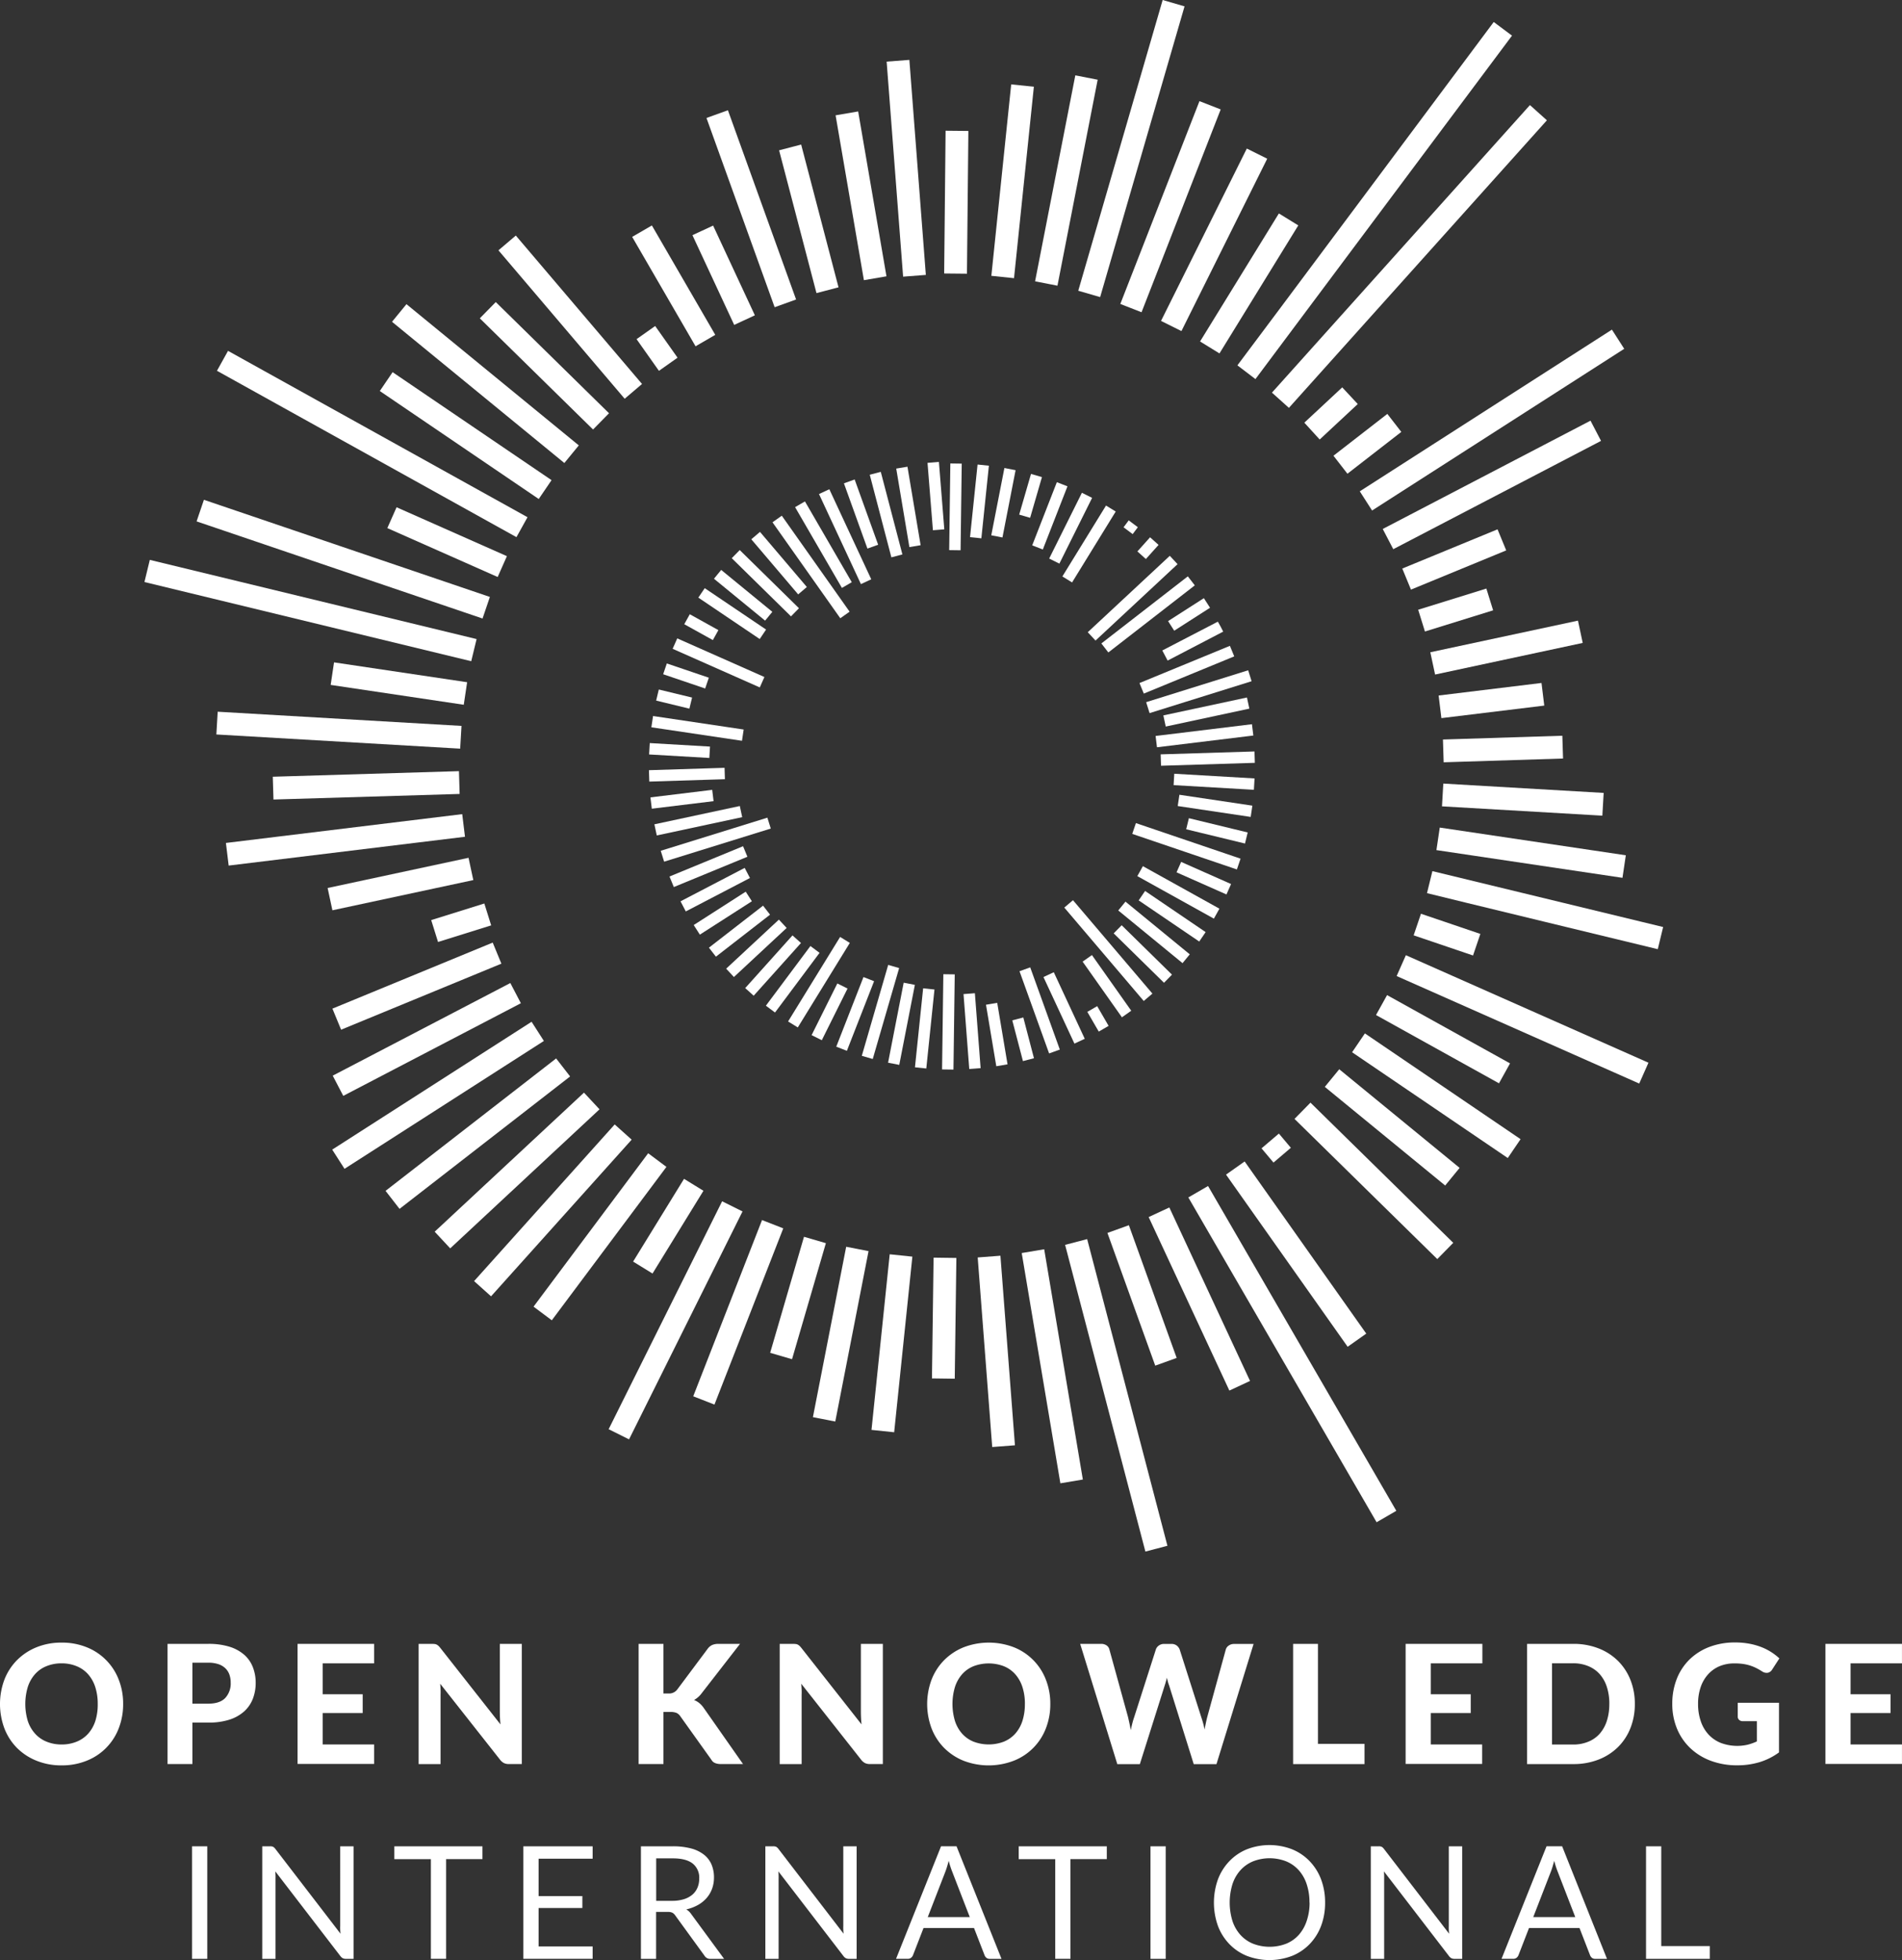 <svg xmlns="http://www.w3.org/2000/svg" viewBox="0 0 666.01 686.27"><rect x="0" y="0" width="666.01" height="686.27" fill="#333333" stroke="none"/><defs><style>.a{fill:#fff;}</style></defs><title>standard-white-rgb</title><path class="a" d="M43.12,596.6a23.17,23.17,0,0,1-1.55,8.55,19.77,19.77,0,0,1-11.18,11.32,22.91,22.91,0,0,1-8.82,1.64,22.9,22.9,0,0,1-8.82-1.64A20.4,20.4,0,0,1,5.94,612a19.93,19.93,0,0,1-4.39-6.82,24.33,24.33,0,0,1,0-17.1,20,20,0,0,1,4.39-6.8,20.4,20.4,0,0,1,6.82-4.51,22.92,22.92,0,0,1,8.82-1.64,22.93,22.93,0,0,1,8.82,1.64,19.85,19.85,0,0,1,11.18,11.34A23,23,0,0,1,43.12,596.6Zm-8.9,0a18.8,18.8,0,0,0-.87-5.93,12.56,12.56,0,0,0-2.51-4.47,10.8,10.8,0,0,0-4-2.81,13.67,13.67,0,0,0-5.29-1,13.78,13.78,0,0,0-5.31,1,10.78,10.78,0,0,0-4,2.81,12.56,12.56,0,0,0-2.51,4.47,20.74,20.74,0,0,0,0,11.89A12.43,12.43,0,0,0,12.28,607a10.84,10.84,0,0,0,4,2.8,13.76,13.76,0,0,0,5.31,1,13.65,13.65,0,0,0,5.29-1,10.87,10.87,0,0,0,4-2.8,12.43,12.43,0,0,0,2.51-4.45A18.89,18.89,0,0,0,34.22,596.6Z"/><path class="a" d="M67.37,603.18v14.47h-8.7V575.57H72.88a24.47,24.47,0,0,1,7.47,1,14.23,14.23,0,0,1,5.18,2.83,11.11,11.11,0,0,1,3,4.31,14.82,14.82,0,0,1,1,5.42,15.4,15.4,0,0,1-1,5.68,11.62,11.62,0,0,1-3.07,4.44,14.3,14.3,0,0,1-5.19,2.88,23.54,23.54,0,0,1-7.34,1H67.37Zm0-6.67h5.51q4.09,0,6-2a7.45,7.45,0,0,0,1.9-5.39,8.15,8.15,0,0,0-.48-2.86,5.69,5.69,0,0,0-1.45-2.2,6.51,6.51,0,0,0-2.45-1.41,11.13,11.13,0,0,0-3.51-.49H67.37v14.33Z"/><path class="a" d="M131,575.57v6.82H113v10.82h14v6.58H113v11h18v6.82H104.2V575.57H131Z"/><path class="a" d="M152.18,575.62a2.07,2.07,0,0,1,.71.2,2.75,2.75,0,0,1,.61.42,5.86,5.86,0,0,1,.64.7l21.11,26.83q-0.12-1.1-.17-2.15t-0.06-2V575.57h7.69v42.08h-4.5a3.94,3.94,0,0,1-1.71-.33,4.13,4.13,0,0,1-1.36-1.14l-21-26.65q0.09,1,.13,2t0,1.81v24.33h-7.68V575.57h4.58A8.61,8.61,0,0,1,152.18,575.62Z"/><path class="a" d="M232.32,592.94H234a3.55,3.55,0,0,0,3.1-1.33l10.64-14.24a4.19,4.19,0,0,1,1.65-1.41,5.52,5.52,0,0,1,2.2-.39h7.54l-13.4,17.25a8.51,8.51,0,0,1-2.7,2.41,7.1,7.1,0,0,1,1.83,1.06,8.37,8.37,0,0,1,1.57,1.73l13.75,19.63h-7.74a6.13,6.13,0,0,1-1.29-.12,4,4,0,0,1-.94-0.32,2.48,2.48,0,0,1-.7-0.51A4.71,4.71,0,0,1,249,616l-10.82-15.14a3.17,3.17,0,0,0-1.3-1.12,5.38,5.38,0,0,0-2.12-.33h-2.44v18.24h-8.7V575.57h8.7v17.37Z"/><path class="a" d="M278.61,575.62a2.07,2.07,0,0,1,.71.2,2.75,2.75,0,0,1,.61.42,5.86,5.86,0,0,1,.64.7l21.11,26.83q-0.12-1.1-.17-2.15t-0.06-2V575.57h7.69v42.08h-4.5a3.94,3.94,0,0,1-1.71-.33,4.13,4.13,0,0,1-1.36-1.14l-21-26.65q0.09,1,.13,2t0,1.81v24.33h-7.68V575.57h4.58A8.61,8.61,0,0,1,278.61,575.62Z"/><path class="a" d="M367.78,596.6a23.17,23.17,0,0,1-1.55,8.55A19.77,19.77,0,0,1,355,616.48a24.53,24.53,0,0,1-17.63,0A20.4,20.4,0,0,1,330.6,612a19.93,19.93,0,0,1-4.39-6.82,24.33,24.33,0,0,1,0-17.1,20,20,0,0,1,4.39-6.8,20.4,20.4,0,0,1,6.82-4.51,24.53,24.53,0,0,1,17.63,0,19.85,19.85,0,0,1,11.18,11.34A23,23,0,0,1,367.78,596.6Zm-8.9,0a18.8,18.8,0,0,0-.87-5.93,12.56,12.56,0,0,0-2.51-4.47,10.8,10.8,0,0,0-4-2.81,14.94,14.94,0,0,0-10.6,0,10.78,10.78,0,0,0-4,2.81,12.56,12.56,0,0,0-2.51,4.47,20.74,20.74,0,0,0,0,11.89,12.43,12.43,0,0,0,2.51,4.45,10.84,10.84,0,0,0,4,2.8,14.94,14.94,0,0,0,10.6,0,10.87,10.87,0,0,0,4-2.8,12.43,12.43,0,0,0,2.51-4.45A18.89,18.89,0,0,0,358.87,596.6Z"/><path class="a" d="M378.24,575.57h7.31a3.3,3.3,0,0,1,1.9.52,2.38,2.38,0,0,1,1,1.39L395,601.21q0.23,1,.48,2.15t0.48,2.41q0.26-1.28.55-2.42t0.64-2.13l7.6-23.72a2.76,2.76,0,0,1,1-1.32,3,3,0,0,1,1.87-.59h2.55a3,3,0,0,1,1.84.54,3.26,3.26,0,0,1,1.06,1.38l7.57,23.72q0.32,0.93.62,2t0.54,2.32q0.23-1.22.46-2.32t0.46-2l6.52-23.72a2.47,2.47,0,0,1,1-1.33,3.08,3.08,0,0,1,1.88-.58h6.84l-13,42.08H418l-8.61-27.52a11.49,11.49,0,0,1-.42-1.28q-0.19-.7-0.36-1.45l-0.39,1.45q-0.19.7-.39,1.28l-8.7,27.52h-7.89Z"/><path class="a" d="M461.53,610.58H477.8v7.08h-25V575.57h8.7v35Z"/><path class="a" d="M519.07,575.57v6.82H501v10.82h14v6.58H501v11h18v6.82h-26.8V575.57h26.8Z"/><path class="a" d="M572.46,596.6a22.63,22.63,0,0,1-1.55,8.48,19.29,19.29,0,0,1-4.38,6.66,20,20,0,0,1-6.8,4.35,23.86,23.86,0,0,1-8.82,1.57H534.73V575.57h16.18a23.86,23.86,0,0,1,8.82,1.57,19.92,19.92,0,0,1,6.8,4.36,19.47,19.47,0,0,1,4.38,6.66A22.43,22.43,0,0,1,572.46,596.6Zm-8.93,0a18.94,18.94,0,0,0-.87-5.95,12.53,12.53,0,0,0-2.49-4.47,10.9,10.9,0,0,0-4-2.81,13.51,13.51,0,0,0-5.29-1h-7.42v28.45h7.42a13.67,13.67,0,0,0,5.29-1,10.66,10.66,0,0,0,4-2.81,12.67,12.67,0,0,0,2.49-4.48A19,19,0,0,0,563.52,596.6Z"/><path class="a" d="M616.08,617a26.77,26.77,0,0,1-7.7,1.09,26.1,26.1,0,0,1-9.4-1.61A21.14,21.14,0,0,1,591.8,612a19.77,19.77,0,0,1-4.61-6.82,22.39,22.39,0,0,1-1.62-8.61,23.49,23.49,0,0,1,1.55-8.67,19.42,19.42,0,0,1,4.42-6.79,20.21,20.21,0,0,1,6.95-4.44,24.86,24.86,0,0,1,9.12-1.59,26.68,26.68,0,0,1,4.87.42,23.56,23.56,0,0,1,4.18,1.16,19.73,19.73,0,0,1,6.41,4l-2.52,3.89a2.34,2.34,0,0,1-1.51,1.13,2.76,2.76,0,0,1-2-.46q-1-.64-2-1.15a15.78,15.78,0,0,0-2.13-.88,15,15,0,0,0-2.46-.58,20.72,20.72,0,0,0-3.07-.2,13.38,13.38,0,0,0-5.31,1,11.35,11.35,0,0,0-4,2.87,12.83,12.83,0,0,0-2.57,4.47,17.81,17.81,0,0,0-.9,5.83,18.3,18.3,0,0,0,1,6.22,12.94,12.94,0,0,0,2.78,4.63,11.86,11.86,0,0,0,4.31,2.87,16.45,16.45,0,0,0,9.31.57,18.65,18.65,0,0,0,3.2-1.15v-7.08H610.3a1.85,1.85,0,0,1-1.32-.45,1.5,1.5,0,0,1-.48-1.15v-4.84h14.44v17.37A22.55,22.55,0,0,1,616.08,617Z"/><path class="a" d="M666,575.57v6.82H648v10.82h14v6.58H648v11h18v6.82h-26.8V575.57H666Z"/><path class="a" d="M72.58,685.86H67.25V646.45h5.33v39.41Z"/><path class="a" d="M95.64,646.63a2.75,2.75,0,0,1,.78.73l22.82,29.7q-0.08-.71-0.11-1.39t0-1.31V646.45h4.67v39.41h-2.7a2.29,2.29,0,0,1-1.06-.22,2.67,2.67,0,0,1-.84-0.74l-22.8-29.67q0.06,0.69.08,1.35t0,1.21v28.08H91.83V646.45h2.75A2.39,2.39,0,0,1,95.64,646.63Z"/><path class="a" d="M168.94,646.45v4.48H156.21v34.92h-5.33V650.94H138.08v-4.48h30.86Z"/><path class="a" d="M207.52,646.45v4.34H188.6v13.09h15.32v4.18H188.6v13.45h18.92v4.34H183.24V646.45h24.28Z"/><path class="a" d="M229.74,669.42v16.45h-5.31V646.45h11.14a24.34,24.34,0,0,1,6.46.76,12.35,12.35,0,0,1,4.5,2.19,8.76,8.76,0,0,1,2.63,3.45,11.53,11.53,0,0,1,.85,4.52,11.33,11.33,0,0,1-.66,3.91,10.33,10.33,0,0,1-1.91,3.26,11.44,11.44,0,0,1-3.05,2.46,15.08,15.08,0,0,1-4.08,1.54,5.64,5.64,0,0,1,1.76,1.68l11.49,15.65h-4.73a2.33,2.33,0,0,1-2.15-1.13l-10.23-14.08a3,3,0,0,0-1-.95,3.67,3.67,0,0,0-1.65-.29h-4Zm0-3.88h5.58a13.59,13.59,0,0,0,4.11-.56,8.36,8.36,0,0,0,3-1.59,6.62,6.62,0,0,0,1.8-2.46,8,8,0,0,0,.61-3.16,6.28,6.28,0,0,0-2.32-5.31q-2.32-1.79-6.92-1.79h-5.83v14.88Z"/><path class="a" d="M271.8,646.63a2.75,2.75,0,0,1,.78.73l22.82,29.7q-0.08-.71-0.11-1.39t0-1.31V646.45h4.67v39.41h-2.7a2.29,2.29,0,0,1-1.06-.22,2.67,2.67,0,0,1-.84-0.74l-22.8-29.67q0.06,0.69.08,1.35t0,1.21v28.08H268V646.45h2.75A2.39,2.39,0,0,1,271.8,646.63Z"/><path class="a" d="M350.69,685.86h-4.12a1.77,1.77,0,0,1-1.15-.36,2.19,2.19,0,0,1-.66-0.91l-3.69-9.52H323.38l-3.69,9.52a2.15,2.15,0,0,1-.66.88,1.75,1.75,0,0,1-1.15.38h-4.12l15.76-39.41h5.42Zm-25.82-14.63h14.71l-6.19-16a29.93,29.93,0,0,1-1.18-3.71q-0.3,1.13-.59,2.08t-0.56,1.66Z"/><path class="a" d="M387.56,646.45v4.48H374.83v34.92H369.5V650.94H356.71v-4.48h30.86Z"/><path class="a" d="M408.19,685.86h-5.33V646.45h5.33v39.41Z"/><path class="a" d="M464,666.17a22.76,22.76,0,0,1-1.4,8.13,18.62,18.62,0,0,1-4,6.37,17.69,17.69,0,0,1-6.15,4.14,22.1,22.1,0,0,1-15.85,0,17.72,17.72,0,0,1-6.13-4.14,18.6,18.6,0,0,1-4-6.37,24.25,24.25,0,0,1,0-16.25,18.75,18.75,0,0,1,4-6.38,17.8,17.8,0,0,1,6.13-4.17,21.89,21.89,0,0,1,15.85,0,17.77,17.77,0,0,1,6.15,4.17,18.76,18.76,0,0,1,4,6.38A22.76,22.76,0,0,1,464,666.17Zm-5.47,0a20,20,0,0,0-1-6.52,13.78,13.78,0,0,0-2.8-4.88,12.17,12.17,0,0,0-4.4-3.07,16,16,0,0,0-11.52,0,12.29,12.29,0,0,0-4.41,3.07,13.66,13.66,0,0,0-2.82,4.88,21.9,21.9,0,0,0,0,13,13.69,13.69,0,0,0,2.82,4.87,12.14,12.14,0,0,0,4.41,3.05,16.19,16.19,0,0,0,11.52,0,12,12,0,0,0,4.4-3.05,13.81,13.81,0,0,0,2.8-4.87A19.89,19.89,0,0,0,458.57,666.17Z"/><path class="a" d="M483.83,646.63a2.75,2.75,0,0,1,.78.73l22.82,29.7q-0.08-.71-0.11-1.39t0-1.31V646.45H512v39.41h-2.7a2.29,2.29,0,0,1-1.06-.22,2.67,2.67,0,0,1-.84-0.74l-22.8-29.67q0.06,0.69.08,1.35t0,1.21v28.08H480V646.45h2.75A2.39,2.39,0,0,1,483.83,646.63Z"/><path class="a" d="M562.71,685.86h-4.12a1.77,1.77,0,0,1-1.15-.36,2.19,2.19,0,0,1-.66-0.91l-3.69-9.52H535.4l-3.69,9.52a2.15,2.15,0,0,1-.66.88,1.75,1.75,0,0,1-1.15.38h-4.12l15.76-39.41H547Zm-25.82-14.63H551.6l-6.19-16a29.93,29.93,0,0,1-1.18-3.71q-0.3,1.13-.59,2.08t-0.56,1.66Z"/><path class="a" d="M581.71,681.38h17v4.48H576.38V646.45h5.33v34.92Z"/><path class="a" d="M439.61,132.73l-6.32-4.81C434.41,126.55,523.05,7.7,523.05,7.7l6.4,4.78L439.61,132.73"/><rect class="a" x="411.11" y="95.25" width="52.64" height="7.98" transform="translate(123.57 419.7) rotate(-58.38)"/><rect class="a" x="391.45" y="79.98" width="67.41" height="7.98" transform="translate(160.53 427.17) rotate(-63.54)"/><rect class="a" x="371.76" y="68.39" width="76.23" height="7.98" transform="translate(193.42 427.88) rotate(-68.68)"/><rect class="a" x="343.16" y="48.02" width="106" height="7.98" transform="translate(235.77 417.96) rotate(-73.81)"/><rect class="a" x="336.66" y="59.21" width="73.48" height="7.98" transform="translate(239.81 417.57) rotate(-78.95)"/><rect class="a" x="320.85" y="59.47" width="67.39" height="7.98" transform="translate(254.89 409.58) rotate(-84.08)"/><rect class="a" x="311" y="67.09" width="49.98" height="7.98" transform="matrix(0.01, -1, 1, 0.01, 260.41, 406.08)"/><rect class="a" x="313.34" y="21.15" width="7.98" height="75.51" transform="translate(-3.57 24.42) rotate(-4.38)"/><rect class="a" x="296.06" y="40.5" width="7.98" height="58.31" transform="matrix(0.99, -0.17, 0.17, 0.99, -7.39, 50.61)"/><rect class="a" x="279.23" y="50.8" width="7.98" height="51.68" transform="translate(-10.18 74.2) rotate(-14.67)"/><rect class="a" x="259.08" y="37.87" width="7.98" height="70.43" transform="translate(-9.2 93.48) rotate(-19.81)"/><rect class="a" x="249.41" y="79.06" width="7.98" height="34.65" transform="translate(-17.01 115.92) rotate(-24.96)"/><rect class="a" x="231.92" y="77.94" width="7.98" height="44.27" transform="translate(-18.38 131.78) rotate(-30.09)"/><rect class="a" x="226.09" y="115.22" width="7.98" height="13.58" transform="translate(-28.24 155.1) rotate(-35.24)"/><rect class="a" x="195.69" y="76.93" width="7.98" height="68.22" transform="translate(-24.37 155.82) rotate(-40.38)"/><rect class="a" x="186.65" y="100.3" width="7.98" height="55.57" transform="translate(-34.32 174.39) rotate(-45.53)"/><rect class="a" x="165.98" y="95.31" width="7.98" height="78.02" transform="translate(-41.65 180.65) rotate(-50.67)"/><rect class="a" x="159.07" y="118.87" width="7.98" height="67.28" transform="translate(-54.72 201.69) rotate(-55.81)"/><rect class="a" x="126.35" y="95.47" width="7.98" height="119.96" transform="translate(-68.84 193.92) rotate(-60.95)"/><rect class="a" x="152.58" y="168.71" width="7.98" height="42.26" transform="translate(-80.43 256.05) rotate(-66.1)"/><rect class="a" x="116.2" y="142.91" width="7.98" height="105.75" transform="translate(-103.85 246.62) rotate(-71.24)"/><rect class="a" x="104.74" y="154.89" width="7.98" height="117.74" transform="translate(-124.62 269.11) rotate(-76.38)"/><rect class="a" x="135.68" y="215.76" width="7.98" height="47.12" transform="translate(-117.62 342.19) rotate(-81.52)"/><rect class="a" x="114.7" y="212.91" width="7.98" height="85.52" transform="translate(-143.45 359.3) rotate(-86.67)"/><rect class="a" x="96" y="270.65" width="65.19" height="7.98" transform="matrix(1, -0.03, 0.03, 1, -8.6, 4.19)"/><rect class="a" x="79.29" y="290.07" width="83.36" height="7.98" transform="translate(-34.7 16.8) rotate(-6.95)"/><rect class="a" x="114.99" y="305.55" width="50.46" height="7.98" transform="translate(-61.76 36.26) rotate(-12.1)"/><rect class="a" x="149.84" y="318.08" width="19.38" height="7.98" transform="matrix(0.96, -0.3, 0.3, 0.96, -88.28, 61.75)"/><rect class="a" x="115.61" y="341.31" width="60.7" height="7.98" transform="translate(-120.5 81.61) rotate(-22.39)"/><rect class="a" x="114.37" y="359.97" width="70.14" height="7.98" transform="translate(-151.34 110.32) rotate(-27.54)"/><rect class="a" x="111.91" y="379.52" width="82.93" height="7.98" transform="translate(-182.74 143.45) rotate(-32.67)"/><rect class="a" x="129.51" y="392.94" width="75.61" height="7.98" transform="translate(-208.24 185.97) rotate(-37.82)"/><rect class="a" x="145.33" y="405.88" width="71.44" height="7.98" transform="translate(-230.75 233.26) rotate(-42.96)"/><rect class="a" x="156.74" y="419.8" width="73.71" height="7.98" transform="translate(-251.1 284.79) rotate(-48.09)"/><rect class="a" x="176.57" y="429.03" width="67.05" height="7.98" transform="translate(-262.54 342.12) rotate(-53.23)"/><rect class="a" x="217" y="425.34" width="34.02" height="7.98" transform="translate(-254.28 403.59) rotate(-58.39)"/><rect class="a" x="191.99" y="458.27" width="89.15" height="7.98" transform="translate(-282.68 468.01) rotate(-63.53)"/><rect class="a" x="225.39" y="455.48" width="66.24" height="7.98" transform="translate(-263.52 533.16) rotate(-68.67)"/><rect class="a" x="258.13" y="449.93" width="42.32" height="7.98" transform="matrix(0.28, -0.96, 0.96, 0.28, -234.53, 595.49)"/><rect class="a" x="263.98" y="463.09" width="60.79" height="7.98" transform="translate(-220.45 666.52) rotate(-78.95)"/><rect class="a" x="281.39" y="466.29" width="61.82" height="7.98" transform="translate(-187.66 732.45) rotate(-84.08)"/><rect class="a" x="309.49" y="457.59" width="42.29" height="7.98" transform="translate(-135.37 785.94) rotate(-89.23)"/><rect class="a" x="344.9" y="439.86" width="7.98" height="66.57" transform="translate(-35.13 28.04) rotate(-4.38)"/><rect class="a" x="364.46" y="437.53" width="7.98" height="81.75" transform="translate(-74.1 67.58) rotate(-9.53)"/><rect class="a" x="386.87" y="433.06" width="7.98" height="111" transform="translate(-110.97 114.9) rotate(-14.67)"/><rect class="a" x="395.94" y="428.83" width="7.98" height="49.39" transform="translate(-130.06 162.42) rotate(-19.81)"/><rect class="a" x="415.99" y="421.29" width="7.98" height="66.99" transform="translate(-152.66 219.64) rotate(-24.95)"/><rect class="a" x="448.53" y="408.42" width="7.98" height="131.45" transform="translate(-176.76 290.86) rotate(-30.1)"/><rect class="a" x="449.87" y="402.19" width="7.98" height="73.8" transform="translate(-170.18 342.36) rotate(-35.24)"/><polygon class="a" points="445.93 407.05 441.74 402.07 447.82 396.9 452.01 401.88 445.93 407.05"/><rect class="a" x="477.1" y="378.47" width="7.98" height="70.06" transform="translate(-151.02 467.1) rotate(-45.53)"/><rect class="a" x="483.51" y="367.49" width="7.98" height="54.49" transform="translate(-126.8 521.64) rotate(-50.67)"/><rect class="a" x="498.94" y="350.66" width="7.98" height="65.9" transform="translate(-96.98 584.09) rotate(-55.81)"/><rect class="a" x="501.32" y="339.27" width="7.98" height="49.25" transform="translate(-58.14 629) rotate(-60.96)"/><rect class="a" x="529.16" y="310.48" width="7.98" height="92.91" transform="translate(-9.19 699.74) rotate(-66.1)"/><rect class="a" x="502.71" y="316.27" width="7.98" height="21.96" transform="translate(33.93 701.86) rotate(-71.25)"/><path class="a" d="M580.49,332.34s-78.5-19-80.81-19.62l1.89-7.71,80.8,19.57Z"/><rect class="a" x="532.18" y="265.64" width="7.98" height="65.87" transform="translate(161.85 784.9) rotate(-81.53)"/><rect class="a" x="529.27" y="251.86" width="7.98" height="56.25" transform="translate(222.75 796.07) rotate(-86.67)"/><rect class="a" x="505.39" y="258.25" width="41.83" height="7.98" transform="translate(-8.03 16.77) rotate(-1.81)"/><rect class="a" x="504.1" y="241.3" width="36.29" height="7.98" transform="translate(-25.84 64.99) rotate(-6.95)"/><rect class="a" x="501.1" y="222.72" width="52.87" height="7.98" transform="translate(-35.79 115.55) rotate(-12.09)"/><rect class="a" x="497.21" y="209.61" width="25" height="7.98" transform="translate(-40.41 160.75) rotate(-17.25)"/><rect class="a" x="491.19" y="191.9" width="36.07" height="7.98" transform="translate(-36.23 208.64) rotate(-22.38)"/><rect class="a" x="481.39" y="165.8" width="82.04" height="7.98" transform="translate(-19.33 260.69) rotate(-27.53)"/><rect class="a" x="470" y="143.08" width="104.88" height="7.98" transform="translate(3.27 305.29) rotate(-32.67)"/><rect class="a" x="466.88" y="151.44" width="23.88" height="7.98" transform="translate(5.26 326.22) rotate(-37.82)"/><path class="a" d="M462.11,153.89l-5.38-5.9C458,146.82,470,135.63,470,135.63l5.44,5.84-13.33,12.41"/><rect class="a" x="425.9" y="85.81" width="135.27" height="7.98" transform="translate(97.09 397.17) rotate(-48.1)"/><rect class="a" x="394.42" y="182.61" width="3.02" height="3.99" transform="translate(11.01 391.19) rotate(-53.22)"/><rect class="a" x="366.75" y="188.46" width="29.15" height="3.99" transform="translate(19.24 415.33) rotate(-58.38)"/><rect class="a" x="362.04" y="182.93" width="25.72" height="3.99" transform="translate(42.3 438.17) rotate(-63.54)"/><rect class="a" x="355.75" y="178.62" width="23.74" height="3.99" transform="translate(65.75 457.46) rotate(-68.69)"/><rect class="a" x="353.44" y="171.62" width="14.84" height="3.99" transform="translate(93.52 471.76) rotate(-73.81)"/><rect class="a" x="339.37" y="174.03" width="24.01" height="3.99" transform="translate(111.31 487.19) rotate(-78.96)"/><rect class="a" x="330.17" y="173.56" width="25.56" height="3.99" transform="translate(132.98 498.58) rotate(-84.08)"/><rect class="a" x="319.38" y="175.46" width="30.34" height="3.99" transform="translate(152.69 509.64) rotate(-89.24)"/><rect class="a" x="324.15" y="162.55" width="3.99" height="23.6" transform="matrix(1, -0.08, 0.08, 1, -12.37, 25.44)"/><rect class="a" x="316.1" y="163.54" width="3.99" height="27.87" transform="translate(-24.97 55.06) rotate(-9.52)"/><rect class="a" x="308.27" y="165.24" width="3.99" height="29.89" transform="translate(-35.51 84.44) rotate(-14.67)"/><rect class="a" x="299.51" y="167.83" width="3.99" height="24.28" transform="translate(-43.15 112.84) rotate(-19.81)"/><rect class="a" x="293.93" y="170.54" width="3.99" height="34.79" transform="translate(-51.66 142.4) rotate(-24.96)"/><rect class="a" x="286.34" y="174.36" width="3.99" height="32.69" transform="translate(-56.76 170.32) rotate(-30.1)"/><rect class="a" x="282" y="177.93" width="3.99" height="41.14" transform="translate(-62.49 200.26) rotate(-35.24)"/><rect class="a" x="270.81" y="184.51" width="3.99" height="25.33" transform="translate(-62.75 223.71) rotate(-40.38)"/><rect class="a" x="266.01" y="189.66" width="3.99" height="29.07" transform="translate(-65.47 252.35) rotate(-45.52)"/><rect class="a" x="258.23" y="196.86" width="3.99" height="23.15" transform="translate(-65.93 277.61) rotate(-50.67)"/><rect class="a" x="254.29" y="203.05" width="3.99" height="25.89" transform="matrix(0.56, -0.83, 0.83, 0.56, -66.4, 306.6)"/><rect class="a" x="243.59" y="213.88" width="3.99" height="11.45" transform="translate(-65.63 327.7) rotate(-60.96)"/><rect class="a" x="249.6" y="215.42" width="3.99" height="33.38" transform="translate(-62.54 368.09) rotate(-66.1)"/><rect class="a" x="238.23" y="228.94" width="3.99" height="15.53" transform="translate(-61.15 388.07) rotate(-71.25)"/><path class="a" d="M241.4,248.12l-11.64-2.82,0.93-3.88c1.26,0.32,11.65,2.82,11.65,2.82Z"/><rect class="a" x="242.26" y="239.02" width="3.99" height="32.08" transform="translate(-44.01 459.06) rotate(-81.53)"/><rect class="a" x="235.95" y="252.21" width="3.99" height="21.13" transform="translate(-38.2 485.06) rotate(-86.67)"/><rect class="a" x="227.27" y="269.27" width="26.49" height="3.99" transform="translate(-8.38 7.67) rotate(-1.8)"/><rect class="a" x="227.92" y="277.86" width="21.79" height="3.99" transform="translate(-32.11 30.95) rotate(-6.95)"/><rect class="a" x="229.23" y="285.36" width="30.59" height="3.99" transform="translate(-54.77 57.6) rotate(-12.09)"/><rect class="a" x="231.1" y="291.98" width="39.1" height="3.99" transform="translate(-75.92 87.57) rotate(-17.25)"/><rect class="a" x="234.15" y="301.43" width="27.86" height="3.99" transform="translate(-96.85 117.32) rotate(-22.38)"/><rect class="a" x="237.78" y="309.51" width="25.33" height="3.99" transform="translate(-115.59 150.96) rotate(-27.52)"/><rect class="a" x="242.27" y="317.76" width="21.64" height="3.99" transform="translate(-132.58 187.24) rotate(-32.68)"/><rect class="a" x="246.95" y="324.02" width="23.99" height="3.99" transform="translate(-145.5 227.21) rotate(-37.81)"/><rect class="a" x="252.26" y="330.04" width="25.22" height="3.99" transform="translate(-155.23 269.4) rotate(-42.94)"/><rect class="a" x="258.31" y="336.08" width="24.79" height="3.99" transform="translate(-161.71 313.78) rotate(-48.1)"/><rect class="a" x="264.55" y="340.89" width="26.07" height="3.99" transform="translate(-163.24 360.21) rotate(-53.26)"/><rect class="a" x="269.39" y="341.9" width="34.75" height="3.99" transform="translate(-156.42 407.79) rotate(-58.38)"/><rect class="a" x="280.38" y="352.27" width="20.21" height="3.99" transform="translate(-156.12 456.4) rotate(-63.53)"/><rect class="a" x="286.36" y="352.99" width="26.17" height="3.99" transform="translate(-140.19 504.67) rotate(-68.65)"/><rect class="a" x="291.74" y="352.32" width="33.15" height="3.99" transform="translate(-117.92 551.61) rotate(-73.81)"/><rect class="a" x="301.41" y="356.48" width="28.54" height="3.99" transform="translate(-96.63 599.65) rotate(-78.96)"/><rect class="a" x="309.89" y="358.07" width="27.8" height="3.99" transform="translate(-67.69 645.07) rotate(-84.09)"/><rect class="a" x="315.41" y="355.78" width="33.34" height="3.99" transform="translate(-30.11 685.04) rotate(-89.23)"/><rect class="a" x="338.38" y="347.88" width="3.99" height="26.31" transform="translate(-26.57 27.04) rotate(-4.38)"/><rect class="a" x="347.02" y="351.32" width="3.99" height="21.83" transform="translate(-55.09 62.7) rotate(-9.52)"/><rect class="a" x="356.27" y="356.5" width="3.99" height="14.75" transform="translate(-80.43 102.53) rotate(-14.66)"/><rect class="a" x="362.05" y="338.5" width="3.99" height="30.59" transform="translate(-98.35 144.29) rotate(-19.81)"/><rect class="a" x="370.61" y="340.06" width="3.99" height="25.71" transform="translate(-114.09 190.1) rotate(-24.95)"/><rect class="a" x="382.48" y="352.73" width="3.99" height="7.98" transform="translate(-127.04 240.85) rotate(-30.09)"/><rect class="a" x="385.61" y="333.36" width="3.99" height="23.86" transform="translate(-128.19 286.84) rotate(-35.23)"/><rect class="a" x="386.11" y="311.39" width="3.99" height="42.93" transform="translate(-123.18 330.71) rotate(-40.38)"/><rect class="a" x="398.18" y="321.73" width="3.99" height="24.69" transform="translate(-118.56 385.57) rotate(-45.53)"/><rect class="a" x="402.09" y="311.86" width="3.99" height="29.1" transform="translate(-104.51 432.06) rotate(-50.66)"/><rect class="a" x="408.45" y="308" width="3.99" height="25.63" transform="translate(-85.57 480.04) rotate(-55.81)"/><rect class="a" x="410.64" y="297.13" width="3.99" height="30.66" transform="translate(-60.89 521.46) rotate(-60.95)"/><rect class="a" x="419.55" y="297.96" width="3.99" height="19.12" transform="translate(-30.41 568.29) rotate(-66.1)"/><rect class="a" x="413.43" y="276.95" width="3.99" height="38.7" transform="translate(1.22 594.3) rotate(-71.23)"/><rect class="a" x="424.11" y="280.29" width="3.99" height="21.19" transform="translate(43.02 636.47) rotate(-76.37)"/><rect class="a" x="423.46" y="269.22" width="3.99" height="25.83" transform="translate(83.61 661.29) rotate(-81.51)"/><rect class="a" x="423.17" y="259.67" width="3.99" height="28.16" transform="translate(127.14 682.27) rotate(-86.67)"/><rect class="a" x="406.49" y="263.58" width="32.87" height="3.99" transform="translate(-8.06 13.3) rotate(-1.78)"/><rect class="a" x="404.76" y="255.62" width="33.99" height="3.99" transform="translate(-28.07 52.92) rotate(-6.95)"/><rect class="a" x="407.45" y="247.31" width="29.94" height="3.99" transform="translate(-42.85 94) rotate(-12.09)"/><rect class="a" x="398.27" y="240.48" width="37.21" height="3.99" transform="matrix(0.96, -0.3, 0.3, 0.96, -53.14, 134.47)"/><rect class="a" x="398.47" y="232.53" width="34.24" height="3.99" transform="translate(-57.98 175.78) rotate(-22.37)"/><path class="a" d="M427.41,219.38l0.91,1.77-19.46,10.14L407,227.75l19.45-10.09Z"/><rect class="a" x="408.92" y="213.16" width="14.89" height="3.99" transform="translate(-50.28 258.69) rotate(-32.66)"/><rect class="a" x="382.85" y="213.11" width="38.32" height="3.99" transform="translate(-47.46 291.63) rotate(-37.81)"/><rect class="a" x="377" y="207.48" width="39.25" height="3.99" transform="translate(-36.4 326.44) rotate(-42.96)"/><rect class="a" x="398.65" y="189.91" width="6.65" height="3.99" transform="translate(-9.37 362.82) rotate(-48.08)"/></svg>